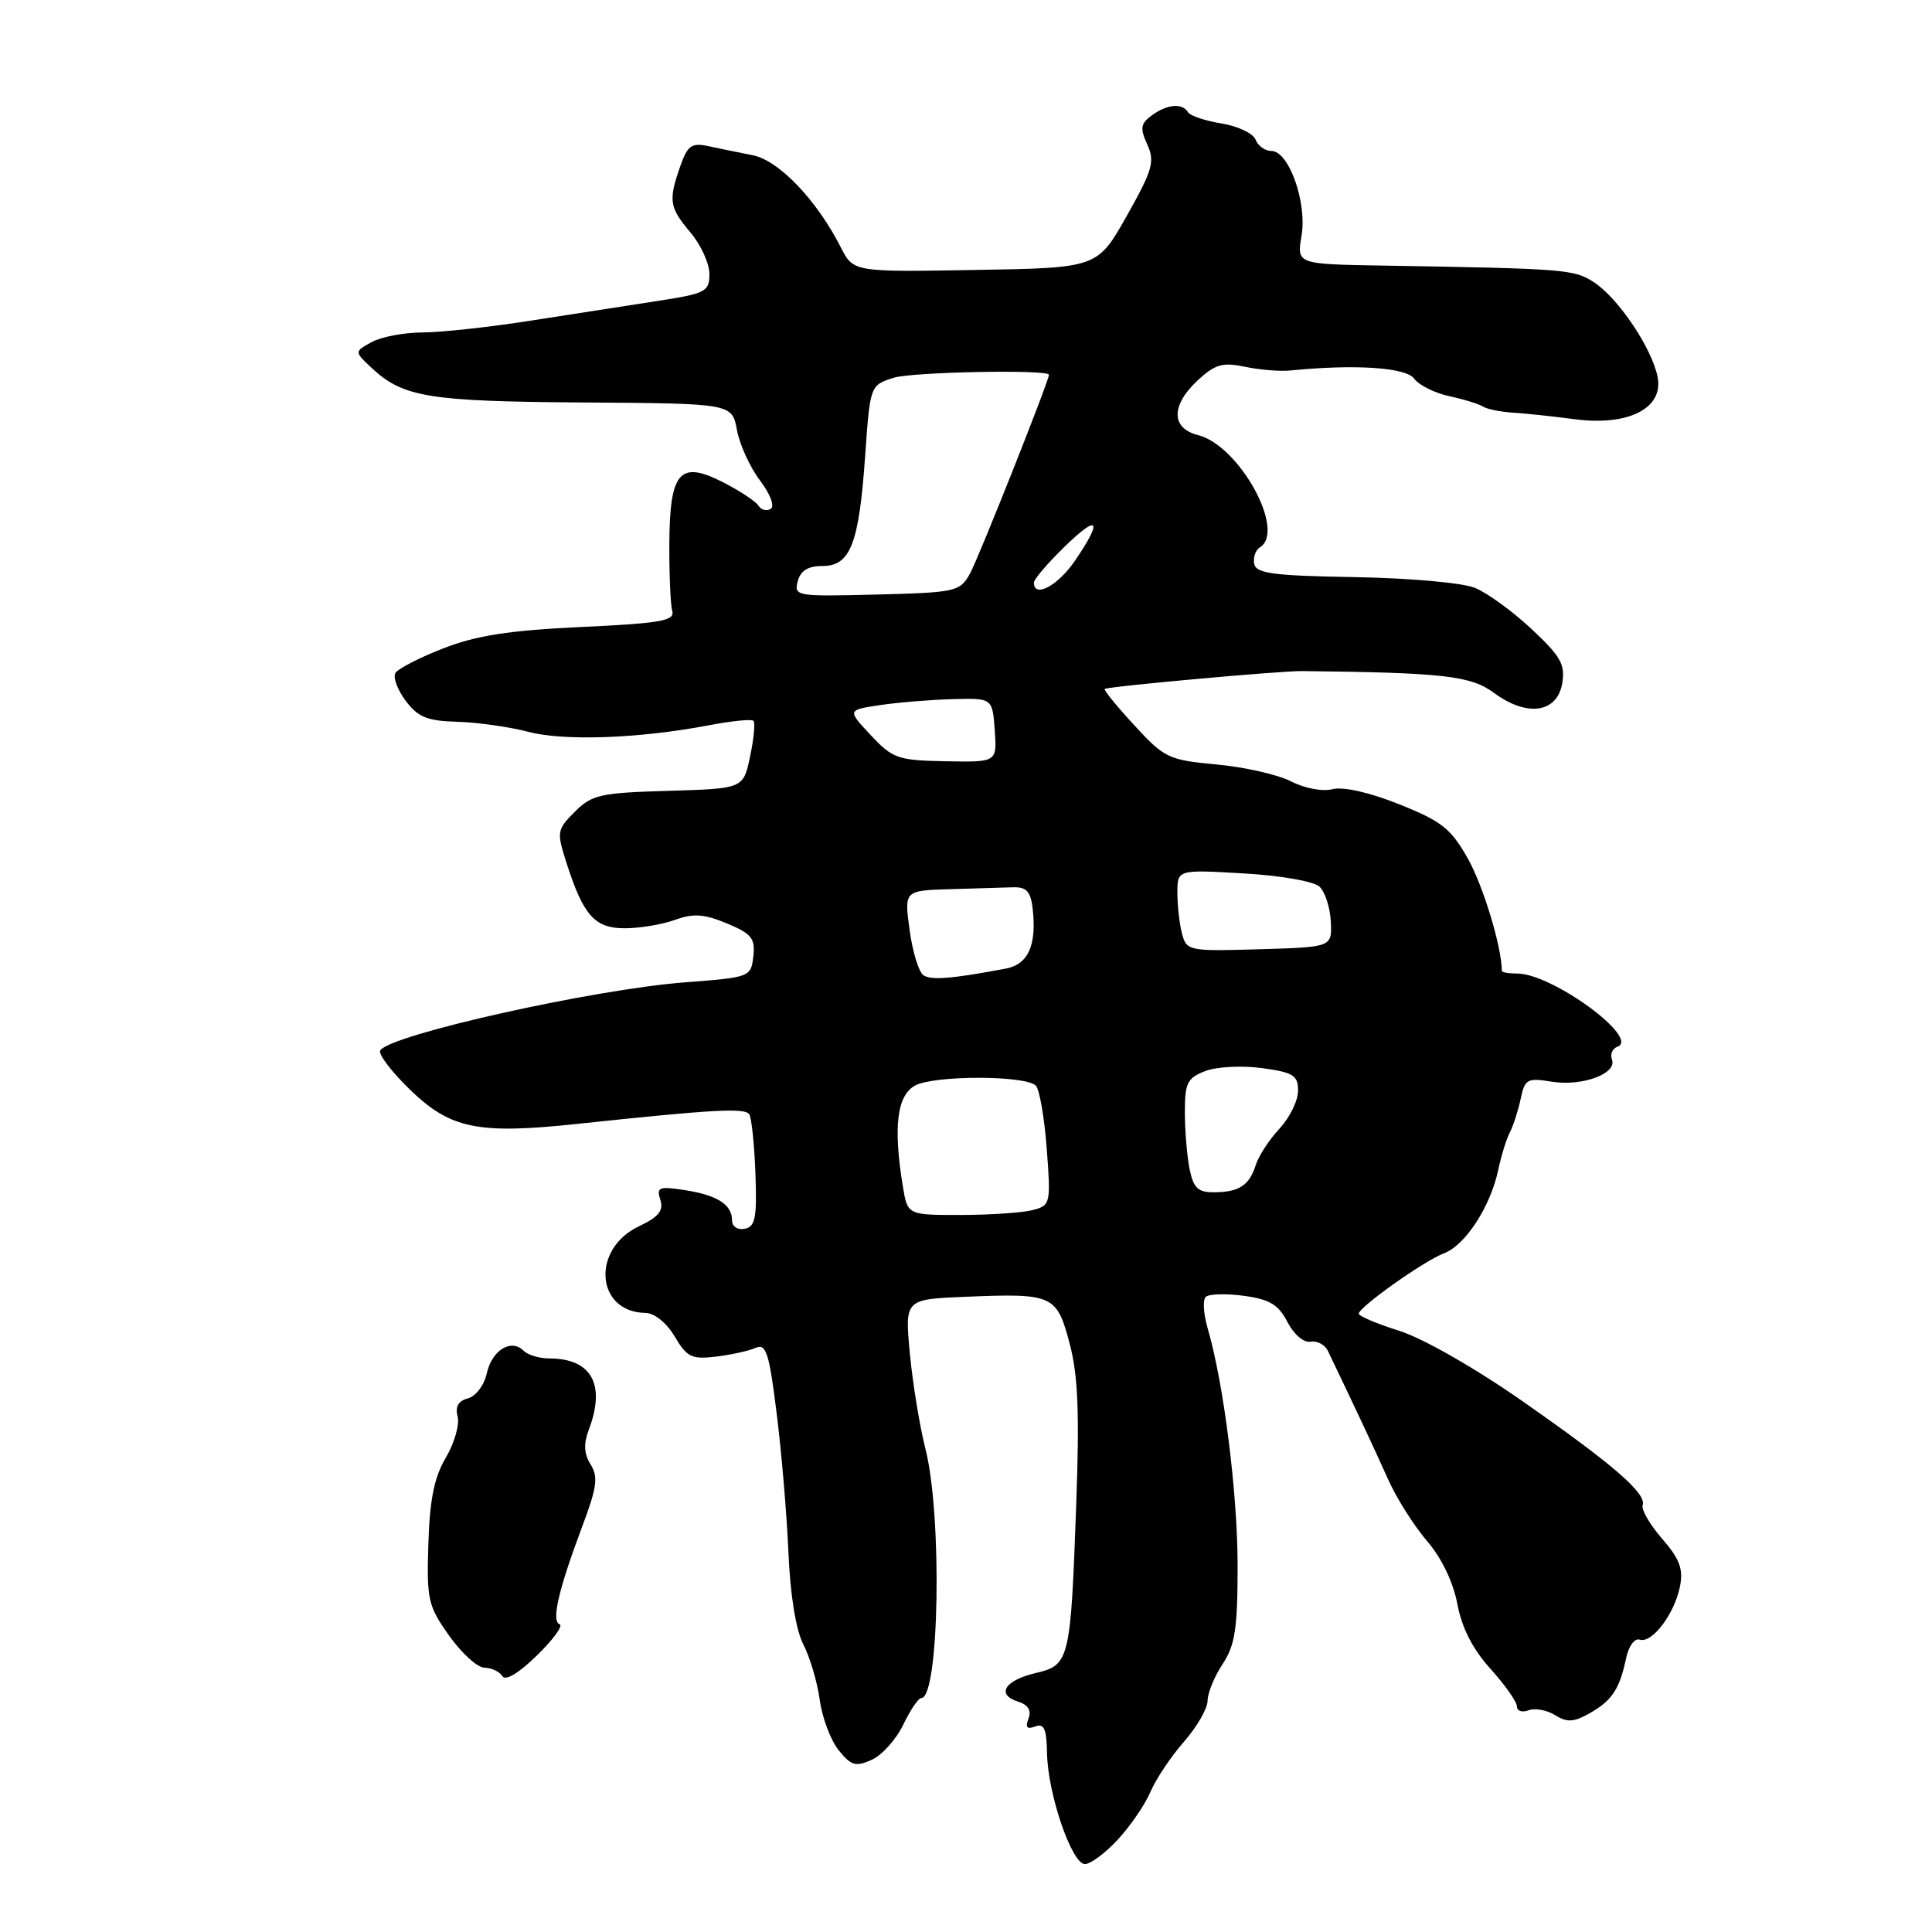 <?xml version="1.0" encoding="UTF-8" standalone="no"?>
<!DOCTYPE svg PUBLIC "-//W3C//DTD SVG 1.1//EN" "http://www.w3.org/Graphics/SVG/1.1/DTD/svg11.dtd" >
<svg xmlns="http://www.w3.org/2000/svg" xmlns:xlink="http://www.w3.org/1999/xlink" version="1.1" viewBox="0 0 256 256">
 <g >
 <path fill="currentColor"
d=" M 148.12 243.75 C 149.78 241.96 151.72 239.12 152.44 237.43 C 153.16 235.74 155.16 232.75 156.87 230.80 C 158.59 228.84 160.00 226.40 160.01 225.37 C 160.01 224.34 160.91 222.15 162.00 220.50 C 163.65 218.01 163.99 215.80 163.99 207.50 C 163.99 197.91 162.16 183.33 160.03 176.04 C 159.47 174.14 159.35 172.25 159.76 171.85 C 160.17 171.45 162.43 171.38 164.80 171.70 C 168.23 172.16 169.39 172.86 170.59 175.17 C 171.45 176.83 172.76 177.95 173.66 177.78 C 174.53 177.63 175.56 178.18 175.95 179.00 C 179.78 186.97 182.23 192.22 183.92 196.00 C 185.02 198.47 187.34 202.15 189.08 204.18 C 191.03 206.45 192.56 209.64 193.11 212.55 C 193.70 215.70 195.14 218.52 197.49 221.12 C 199.42 223.26 201.00 225.50 201.00 226.11 C 201.00 226.72 201.69 226.95 202.54 226.62 C 203.39 226.30 204.97 226.59 206.05 227.26 C 207.65 228.26 208.53 228.21 210.66 227.00 C 213.61 225.33 214.60 223.82 215.48 219.68 C 215.81 218.10 216.60 217.03 217.28 217.26 C 218.89 217.80 221.88 213.86 222.60 210.23 C 223.07 207.91 222.57 206.57 220.24 203.89 C 218.62 202.03 217.46 200.03 217.66 199.45 C 218.21 197.90 213.77 194.06 201.66 185.61 C 195.43 181.26 188.52 177.32 185.41 176.34 C 182.43 175.40 180.02 174.38 180.04 174.07 C 180.10 173.16 188.73 167.05 191.35 166.06 C 194.18 164.98 197.49 159.89 198.52 155.03 C 198.92 153.13 199.62 150.88 200.07 150.03 C 200.51 149.19 201.15 147.21 201.49 145.63 C 202.05 142.97 202.37 142.80 205.62 143.33 C 209.64 143.98 214.31 142.26 213.59 140.39 C 213.33 139.69 213.65 138.94 214.31 138.70 C 217.41 137.59 205.66 129.00 201.04 129.00 C 199.92 129.00 199.00 128.84 199.00 128.64 C 199.00 125.55 196.56 117.46 194.54 113.84 C 192.27 109.80 191.08 108.84 185.43 106.58 C 181.48 105.00 178.00 104.21 176.57 104.57 C 175.24 104.91 172.86 104.46 171.08 103.54 C 169.35 102.65 164.92 101.64 161.22 101.30 C 154.83 100.70 154.29 100.45 150.31 96.11 C 148.00 93.61 146.23 91.44 146.38 91.29 C 146.70 90.97 169.65 88.89 172.50 88.92 C 191.29 89.13 194.89 89.54 197.96 91.81 C 202.32 95.04 206.32 94.48 207.00 90.56 C 207.42 88.05 206.82 86.98 202.95 83.36 C 200.45 81.02 197.08 78.56 195.45 77.90 C 193.79 77.22 186.82 76.60 179.50 76.47 C 168.73 76.29 166.45 75.99 166.19 74.72 C 166.03 73.88 166.36 72.89 166.94 72.53 C 170.46 70.36 164.20 59.02 158.74 57.65 C 155.15 56.75 155.14 53.70 158.72 50.38 C 161.02 48.26 162.00 47.98 164.97 48.60 C 166.91 49.01 169.62 49.23 171.00 49.09 C 179.50 48.24 186.30 48.68 187.38 50.17 C 188.01 51.03 190.10 52.07 192.01 52.49 C 193.93 52.90 195.95 53.52 196.50 53.87 C 197.05 54.22 198.85 54.58 200.50 54.68 C 202.15 54.78 205.79 55.17 208.58 55.54 C 215.75 56.50 220.47 54.11 219.64 49.94 C 218.87 46.11 214.44 39.52 211.22 37.41 C 208.59 35.68 207.49 35.60 183.16 35.19 C 171.82 35.00 171.82 35.00 172.46 31.24 C 173.21 26.81 170.78 20.00 168.46 20.00 C 167.62 20.00 166.68 19.32 166.36 18.49 C 166.04 17.67 164.02 16.71 161.87 16.36 C 159.72 16.02 157.71 15.35 157.42 14.87 C 156.65 13.62 154.66 13.80 152.62 15.29 C 151.13 16.38 151.04 16.99 152.02 19.15 C 153.05 21.41 152.73 22.52 149.30 28.61 C 145.41 35.50 145.41 35.50 129.24 35.77 C 113.08 36.05 113.08 36.05 111.41 32.77 C 108.24 26.53 103.22 21.27 99.78 20.58 C 97.98 20.22 95.32 19.68 93.88 19.37 C 91.62 18.89 91.11 19.26 90.13 22.05 C 88.54 26.61 88.68 27.46 91.50 30.82 C 92.88 32.45 94.00 34.92 94.00 36.30 C 94.00 38.64 93.52 38.89 87.25 39.86 C 83.54 40.43 76.00 41.60 70.50 42.46 C 65.00 43.33 58.48 44.04 56.00 44.05 C 53.52 44.06 50.48 44.64 49.22 45.34 C 46.95 46.60 46.95 46.60 49.22 48.73 C 53.40 52.64 56.73 53.19 77.25 53.33 C 97.00 53.46 97.00 53.46 97.65 56.98 C 98.01 58.92 99.38 61.92 100.70 63.66 C 102.08 65.48 102.68 67.08 102.12 67.43 C 101.58 67.76 100.85 67.57 100.50 67.00 C 100.15 66.44 98.04 65.04 95.80 63.90 C 90.05 60.96 88.73 62.49 88.69 72.17 C 88.67 76.20 88.85 80.17 89.08 81.00 C 89.43 82.25 87.45 82.60 77.00 83.08 C 67.47 83.53 63.14 84.20 58.77 85.90 C 55.62 87.12 52.75 88.60 52.40 89.16 C 52.05 89.73 52.65 91.39 53.75 92.85 C 55.38 95.03 56.59 95.53 60.62 95.64 C 63.30 95.72 67.53 96.32 70.00 96.97 C 74.75 98.22 84.71 97.86 93.95 96.10 C 96.94 95.53 99.59 95.26 99.84 95.51 C 100.09 95.76 99.89 97.88 99.39 100.23 C 98.50 104.50 98.50 104.50 88.57 104.79 C 79.54 105.05 78.43 105.30 76.17 107.56 C 73.80 109.93 73.75 110.22 75.04 114.27 C 77.30 121.32 78.79 123.00 82.79 123.00 C 84.75 123.00 87.74 122.50 89.44 121.89 C 91.89 121.00 93.29 121.10 96.33 122.36 C 99.60 123.73 100.09 124.34 99.82 126.73 C 99.50 129.46 99.38 129.51 90.82 130.16 C 78.63 131.09 51.67 137.11 50.38 139.19 C 50.09 139.66 51.86 141.99 54.31 144.37 C 59.67 149.58 63.33 150.33 76.50 148.92 C 94.53 147.00 98.74 146.77 99.29 147.66 C 99.59 148.15 99.96 151.70 100.10 155.53 C 100.31 161.38 100.08 162.55 98.68 162.82 C 97.73 163.01 97.00 162.52 97.00 161.70 C 97.00 159.61 95.04 158.36 90.70 157.69 C 87.31 157.17 86.96 157.31 87.50 158.99 C 87.95 160.42 87.28 161.25 84.64 162.50 C 78.31 165.51 78.95 173.87 85.53 173.97 C 86.73 173.99 88.32 175.28 89.40 177.09 C 91.01 179.83 91.65 180.14 94.86 179.76 C 96.86 179.52 99.23 179.00 100.12 178.60 C 101.51 177.99 101.91 179.22 102.90 187.19 C 103.55 192.31 104.25 200.62 104.47 205.67 C 104.71 211.37 105.46 215.99 106.45 217.90 C 107.32 219.59 108.30 222.89 108.62 225.25 C 108.94 227.61 110.08 230.61 111.13 231.92 C 112.80 233.98 113.39 234.14 115.54 233.17 C 116.90 232.54 118.77 230.45 119.69 228.52 C 120.62 226.58 121.69 225.00 122.08 225.00 C 124.46 225.00 124.87 200.84 122.63 192.00 C 121.86 188.97 120.93 183.27 120.56 179.33 C 119.89 172.16 119.89 172.16 127.93 171.83 C 139.54 171.35 140.03 171.57 141.73 178.02 C 142.85 182.24 143.05 187.19 142.60 199.50 C 141.86 220.06 141.72 220.63 137.22 221.69 C 133.12 222.66 131.96 224.54 134.89 225.47 C 136.23 225.89 136.69 226.64 136.28 227.72 C 135.83 228.89 136.08 229.18 137.16 228.77 C 138.35 228.31 138.68 229.07 138.74 232.35 C 138.84 237.73 142.02 247.00 143.76 247.00 C 144.50 247.00 146.47 245.54 148.12 243.75 Z  M 74.15 215.22 C 73.03 214.84 74.00 210.65 77.15 202.26 C 79.10 197.09 79.29 195.69 78.26 194.05 C 77.38 192.64 77.31 191.31 78.01 189.47 C 80.30 183.44 78.39 180.00 72.77 180.00 C 71.46 180.00 69.94 179.54 69.37 178.97 C 67.73 177.33 65.18 178.91 64.50 181.98 C 64.16 183.55 63.05 185.01 62.01 185.29 C 60.73 185.62 60.29 186.40 60.64 187.71 C 60.91 188.78 60.21 191.22 59.07 193.15 C 57.54 195.75 56.94 198.69 56.76 204.58 C 56.53 211.97 56.71 212.79 59.51 216.73 C 61.15 219.05 63.26 220.97 64.19 220.98 C 65.12 220.99 66.19 221.49 66.56 222.09 C 66.97 222.77 68.72 221.73 71.15 219.35 C 73.31 217.25 74.66 215.39 74.15 215.22 Z  M 119.64 157.25 C 118.34 149.36 118.84 145.16 121.25 143.84 C 123.77 142.47 135.87 142.47 137.25 143.85 C 137.74 144.34 138.39 148.10 138.70 152.22 C 139.25 159.47 139.19 159.72 136.88 160.33 C 135.57 160.69 131.30 160.98 127.38 160.99 C 120.26 161.00 120.26 161.00 119.64 157.25 Z  M 157.62 154.88 C 157.28 153.16 157.00 149.77 157.00 147.35 C 157.00 143.48 157.33 142.83 159.73 141.91 C 161.24 141.34 164.59 141.17 167.23 141.53 C 171.39 142.10 172.00 142.49 172.00 144.54 C 172.00 145.84 170.89 148.10 169.53 149.56 C 168.17 151.02 166.76 153.19 166.40 154.36 C 165.55 157.07 164.18 157.97 160.88 157.98 C 158.73 158.00 158.14 157.43 157.62 154.88 Z  M 122.37 129.23 C 121.75 128.83 120.92 126.14 120.53 123.25 C 119.81 118.00 119.81 118.00 125.91 117.82 C 129.26 117.72 133.01 117.61 134.25 117.57 C 136.01 117.52 136.57 118.13 136.83 120.37 C 137.39 125.26 136.25 127.79 133.25 128.35 C 126.04 129.70 123.41 129.91 122.37 129.23 Z  M 156.64 123.78 C 156.30 122.53 156.02 120.09 156.01 118.36 C 156.00 115.22 156.00 115.22 164.75 115.73 C 169.73 116.01 174.08 116.78 174.84 117.49 C 175.58 118.18 176.25 120.27 176.34 122.12 C 176.50 125.50 176.50 125.50 166.88 125.78 C 157.59 126.06 157.23 125.99 156.64 123.78 Z  M 115.38 97.41 C 112.26 94.08 112.26 94.08 116.61 93.43 C 119.01 93.07 123.34 92.72 126.23 92.64 C 131.50 92.50 131.50 92.50 131.81 96.75 C 132.11 101.00 132.11 101.00 125.31 100.87 C 118.96 100.75 118.29 100.52 115.38 97.41 Z  M 105.70 77.03 C 106.07 75.62 107.06 75.00 108.96 75.00 C 112.68 75.00 113.81 72.10 114.63 60.53 C 115.29 51.06 115.29 51.06 118.40 50.06 C 120.81 49.28 138.97 48.93 138.99 49.66 C 139.02 50.40 129.62 74.06 128.53 76.00 C 127.19 78.40 126.69 78.51 116.15 78.78 C 105.54 79.05 105.19 79.00 105.70 77.03 Z  M 137.00 77.20 C 137.00 76.76 138.80 74.65 141.00 72.50 C 145.56 68.05 146.18 68.80 142.46 74.27 C 140.20 77.60 137.00 79.32 137.00 77.20 Z "/>
</g>
</svg>